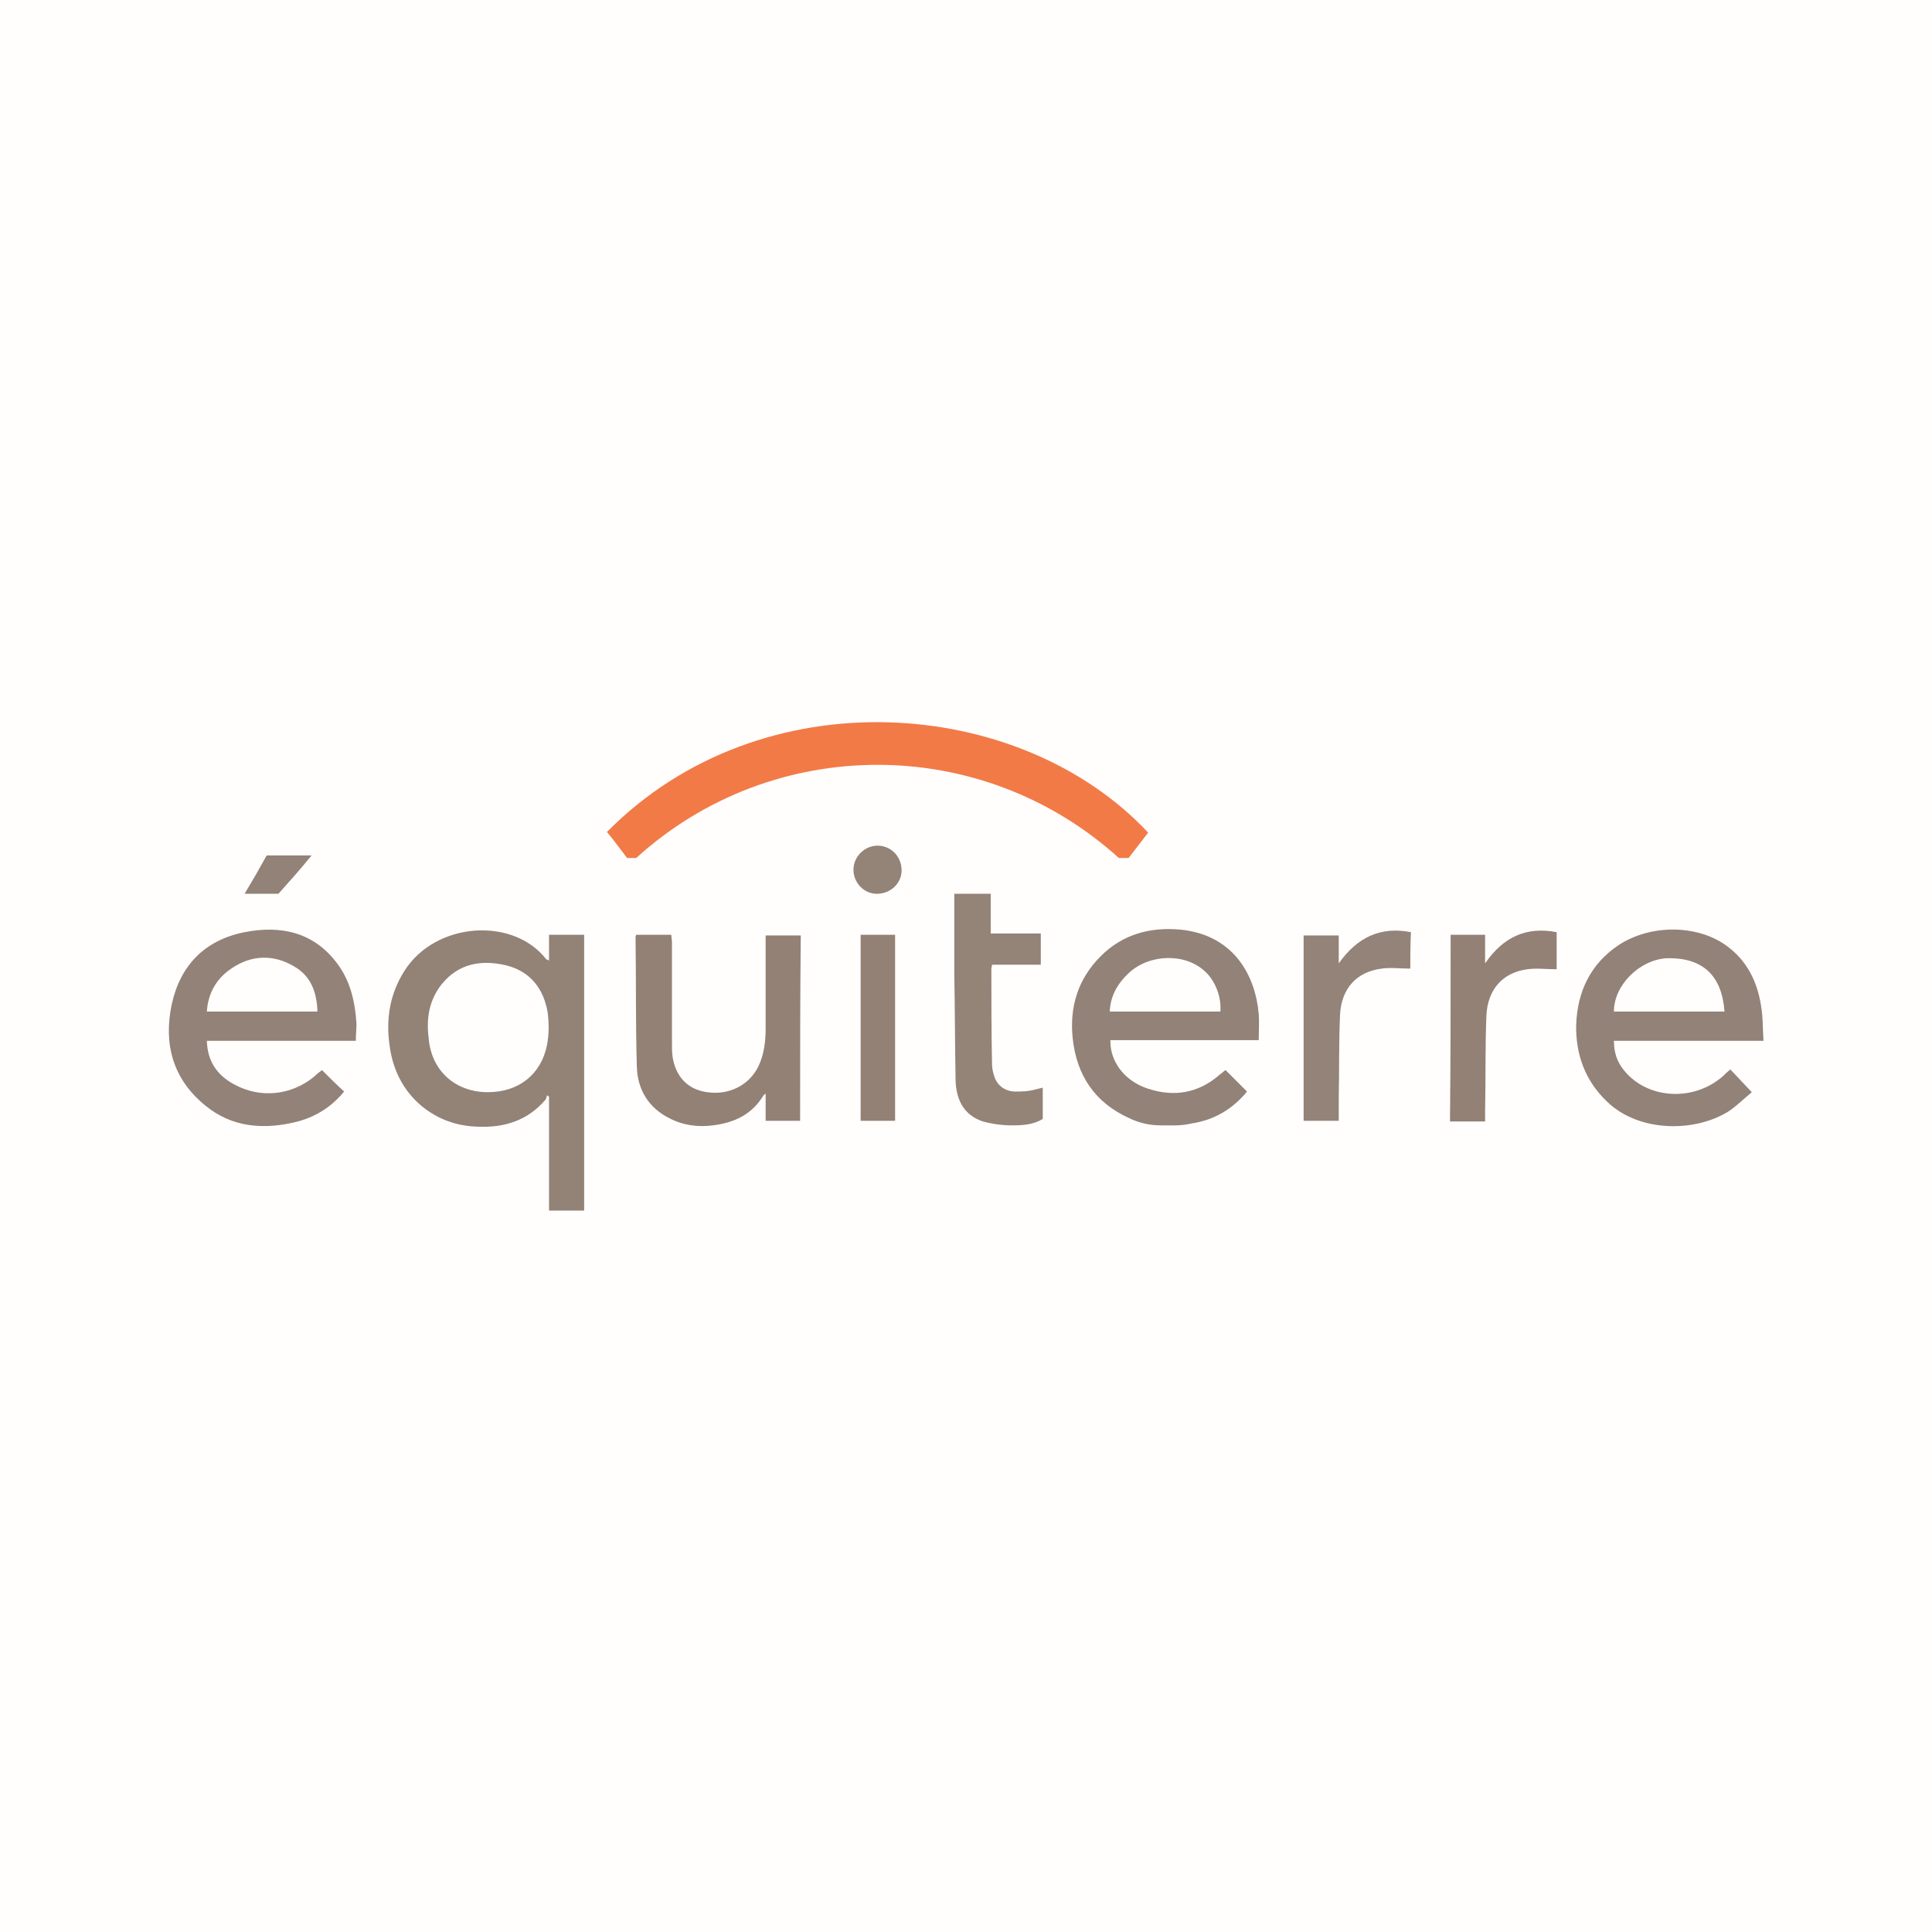 <?xml version="1.0" encoding="utf-8"?>
<!-- Generator: Adobe Illustrator 19.2.1, SVG Export Plug-In . SVG Version: 6.00 Build 0)  -->
<svg version="1.1" id="Layer_1" xmlns="http://www.w3.org/2000/svg" xmlns:xlink="http://www.w3.org/1999/xlink" x="0px" y="0px"
	 viewBox="0 0 297 297" style="enable-background:new 0 0 297 297;" xml:space="preserve">
<style type="text/css">
	.st0{fill:#FFFEFD;}
	.st1{fill:#F27A47;}
	.st2{fill:#938276;}
	.st3{fill:#938277;}
	.st4{fill:#938176;}
	.st5{fill:#948377;}
	.st6{fill:#948378;}
	.st7{fill:#938175;}
</style>
<rect class="st0" width="297" height="297"/>
<g>
	<path class="st1" d="M93.3,127.9c23.8-24.1,63.6-20.9,83.2,0.1c-1,1.3-2,2.6-3,3.9c-0.5,0-1,0-1.5,0c-21.2-19.2-53.3-19-74.2,0
		c-0.4,0-0.9,0-1.4,0C95.4,130.6,94.4,129.2,93.3,127.9z"/>
	<path class="st2" d="M84.4,147.7c0-1.4,0-2.7,0-4c1.8,0,3.6,0,5.4,0c0,14.1,0,28.2,0,42.4c-1.8,0-3.5,0-5.4,0c0-5.9,0-11.7,0-17.5
		c-0.1-0.1-0.2-0.2-0.3-0.2c-0.1,0.2-0.1,0.4-0.2,0.6c-2.7,3.2-6.3,4.4-10.5,4.2c-3.2-0.1-6-1.1-8.5-3.1c-2.9-2.4-4.5-5.6-5-9.3
		c-0.6-4.1,0-8,2.3-11.6c4.8-7.5,16.7-8.3,21.8-1.7C84.1,147.5,84.2,147.5,84.4,147.7z M75,167.9c4.7,0,8.2-2.7,9.1-7.3
		c0.3-1.6,0.3-3.3,0.1-4.9c-0.6-3.7-2.7-6.4-6.4-7.3c-3.8-0.9-7.3-0.3-9.9,2.9c-1.9,2.4-2.4,5.2-2,8.3C66.3,164.6,70,167.9,75,167.9
		z"/>
	<path class="st3" d="M266,164.4c1.1,1.2,2.1,2.2,3.3,3.5c-1.1,0.9-2.2,2-3.5,2.9c-5.2,3.3-13.8,3.3-18.7-1.4
		c-3.4-3.2-4.9-7.3-4.8-11.9c0.2-5.1,2.2-9.3,6.5-12.2c5-3.3,12.4-3.2,16.9,0.3c3.4,2.6,4.8,6.3,5.2,10.4c0.1,1.3,0.1,2.6,0.2,4
		c-7.7,0-15.3,0-23,0c0,1.8,0.5,3.3,1.6,4.6c3.6,4.4,10.7,4.8,15.2,0.8C265.2,165.1,265.5,164.8,266,164.4z M248.1,155.5
		c5.7,0,11.4,0,17,0c-0.4-5.6-3.4-8.3-8.8-8.2C252.1,147.5,248.1,151.4,248.1,155.5z"/>
	<path class="st3" d="M54.7,160c-7.7,0-15.3,0-22.9,0c0.1,3.2,1.6,5.3,4.2,6.7c4,2.2,8.8,1.7,12.3-1.2c0.4-0.4,0.8-0.7,1.2-1
		c1.1,1.1,2.2,2.2,3.4,3.3c-1.9,2.3-4.2,3.8-7.1,4.6c-5.1,1.3-10.1,1-14.3-2.5c-4.9-4-6.4-9.4-5.1-15.5c1.3-6,5.1-9.9,11.2-11.1
		c5.6-1.1,10.7,0,14.3,4.9c2,2.7,2.7,5.9,2.9,9.2C54.8,158.2,54.7,159,54.7,160z M31.8,155.5c5.7,0,11.3,0,17,0c-0.1-3-1-5.5-3.7-7
		c-3.1-1.8-6.4-1.7-9.4,0.3C33.4,150.3,32,152.5,31.8,155.5z"/>
	<path class="st3" d="M188.4,164.5c1.1,1.1,2.2,2.2,3.3,3.3c-2.2,2.7-5.1,4.4-8.5,4.9c-1.6,0.4-3.2,0.3-4.7,0.3
		c-1.9,0-3.4-0.4-4.9-1.1c-5.3-2.4-8.1-6.6-8.7-12.3c-0.5-4.8,0.8-9.1,4.3-12.6c3.4-3.4,7.6-4.5,12.2-4.1c8.3,0.8,11.6,7.1,12.1,13
		c0.1,1.3,0,2.6,0,4c-7.6,0-15.2,0-22.8,0c-0.1,3.2,2.1,6.2,5.6,7.4c4.1,1.4,7.9,0.8,11.2-2.1C187.8,165,188.1,164.7,188.4,164.5z
		 M187.6,155.5c0.2-2.2-0.8-4.8-2.4-6.2c-3-2.8-8.5-2.7-11.7,0.3c-1.7,1.6-2.8,3.5-2.9,5.9C176.4,155.5,182,155.5,187.6,155.5z"/>
	<path class="st4" d="M123,172.3c-1.8,0-3.5,0-5.3,0c0-1.4,0-2.7,0-4.2c-0.2,0.2-0.4,0.3-0.4,0.4c-1.8,2.9-4.5,4.1-7.7,4.5
		c-2.3,0.3-4.6,0-6.7-1.1c-3.2-1.6-4.9-4.4-5-7.9c-0.2-6.6-0.1-13.3-0.2-19.9c0-0.1,0-0.2,0.1-0.4c1.8,0,3.5,0,5.4,0
		c0,0.4,0.1,0.8,0.1,1.2c0,5.2,0,10.4,0,15.6c0,0.7,0,1.3,0.1,2c0.5,3.1,2.4,5,5.3,5.4c3.4,0.5,6.5-1.1,7.9-4
		c0.9-1.9,1.1-3.9,1.1-5.9c0-4.3,0-8.7,0-13c0-0.4,0-0.8,0-1.2c1.8,0,3.5,0,5.4,0C123,153.2,123,162.7,123,172.3z"/>
	<path class="st5" d="M146.7,137.4c1.9,0,3.7,0,5.6,0c0,2,0,4,0,6.1c2.6,0,5.1,0,7.7,0c0,1.7,0,3.2,0,4.8c-2.5,0-5,0-7.5,0
		c0,0.3-0.1,0.4-0.1,0.6c0,4.9,0,9.7,0.1,14.6c0,0.6,0.1,1.2,0.3,1.8c0.4,1.5,1.6,2.4,3.1,2.5c0.7,0,1.5,0,2.2-0.1
		c0.7-0.1,1.4-0.3,2.2-0.5c0,1.6,0,3.2,0,4.8c-1.4,0.9-3.1,1-4.7,1c-1.5,0-3-0.2-4.5-0.6c-3-1-4.1-3.4-4.2-6.3
		c-0.1-5.5-0.1-11-0.2-16.5c0-3.6,0-7.3,0-10.9C146.7,138.3,146.7,137.9,146.7,137.4z"/>
	<path class="st6" d="M216.8,148.9c-1.6,0-3.1-0.2-4.4,0c-3.9,0.5-6.2,3.1-6.4,7.1c-0.2,4.3-0.1,8.5-0.2,12.8c0,1.1,0,2.3,0,3.5
		c-1.8,0-3.6,0-5.4,0c0-9.5,0-19,0-28.5c1.8,0,3.5,0,5.4,0c0,1.3,0,2.6,0,4.3c2.9-4.1,6.5-5.7,11.1-4.8
		C216.8,145.2,216.8,147.2,216.8,148.9z"/>
	<path class="st4" d="M223,143.7c1.8,0,3.5,0,5.3,0c0,1.4,0,2.8,0,4.4c2.8-4.1,6.4-5.7,11-4.8c0,2.1,0,4,0,5.7c-1.6,0-3.1-0.2-4.5,0
		c-3.8,0.5-6.1,3.1-6.3,7.1c-0.2,4.9-0.1,9.8-0.2,14.7c0,0.5,0,1,0,1.6c-1.8,0-3.5,0-5.4,0C223,162.8,223,153.3,223,143.7z"/>
	<path class="st7" d="M132.3,143.7c1.8,0,3.5,0,5.3,0c0,9.6,0,19.1,0,28.6c-1.8,0-3.5,0-5.3,0C132.3,162.8,132.3,153.3,132.3,143.7z
		"/>
	<path class="st5" d="M138.6,133.8c0,2-1.7,3.6-3.8,3.6c-2,0-3.6-1.7-3.6-3.7c0-2,1.7-3.7,3.7-3.7C137,130,138.6,131.7,138.6,133.8z
		"/>
	<path class="st3" d="M42.8,137.4c-1.7,0-3.4,0-5.2,0c1.2-2,2.3-3.9,3.4-5.9c2.2,0,4.4,0,6.9,0C46.2,133.6,44.5,135.5,42.8,137.4z"
		/>
</g>
</svg>
